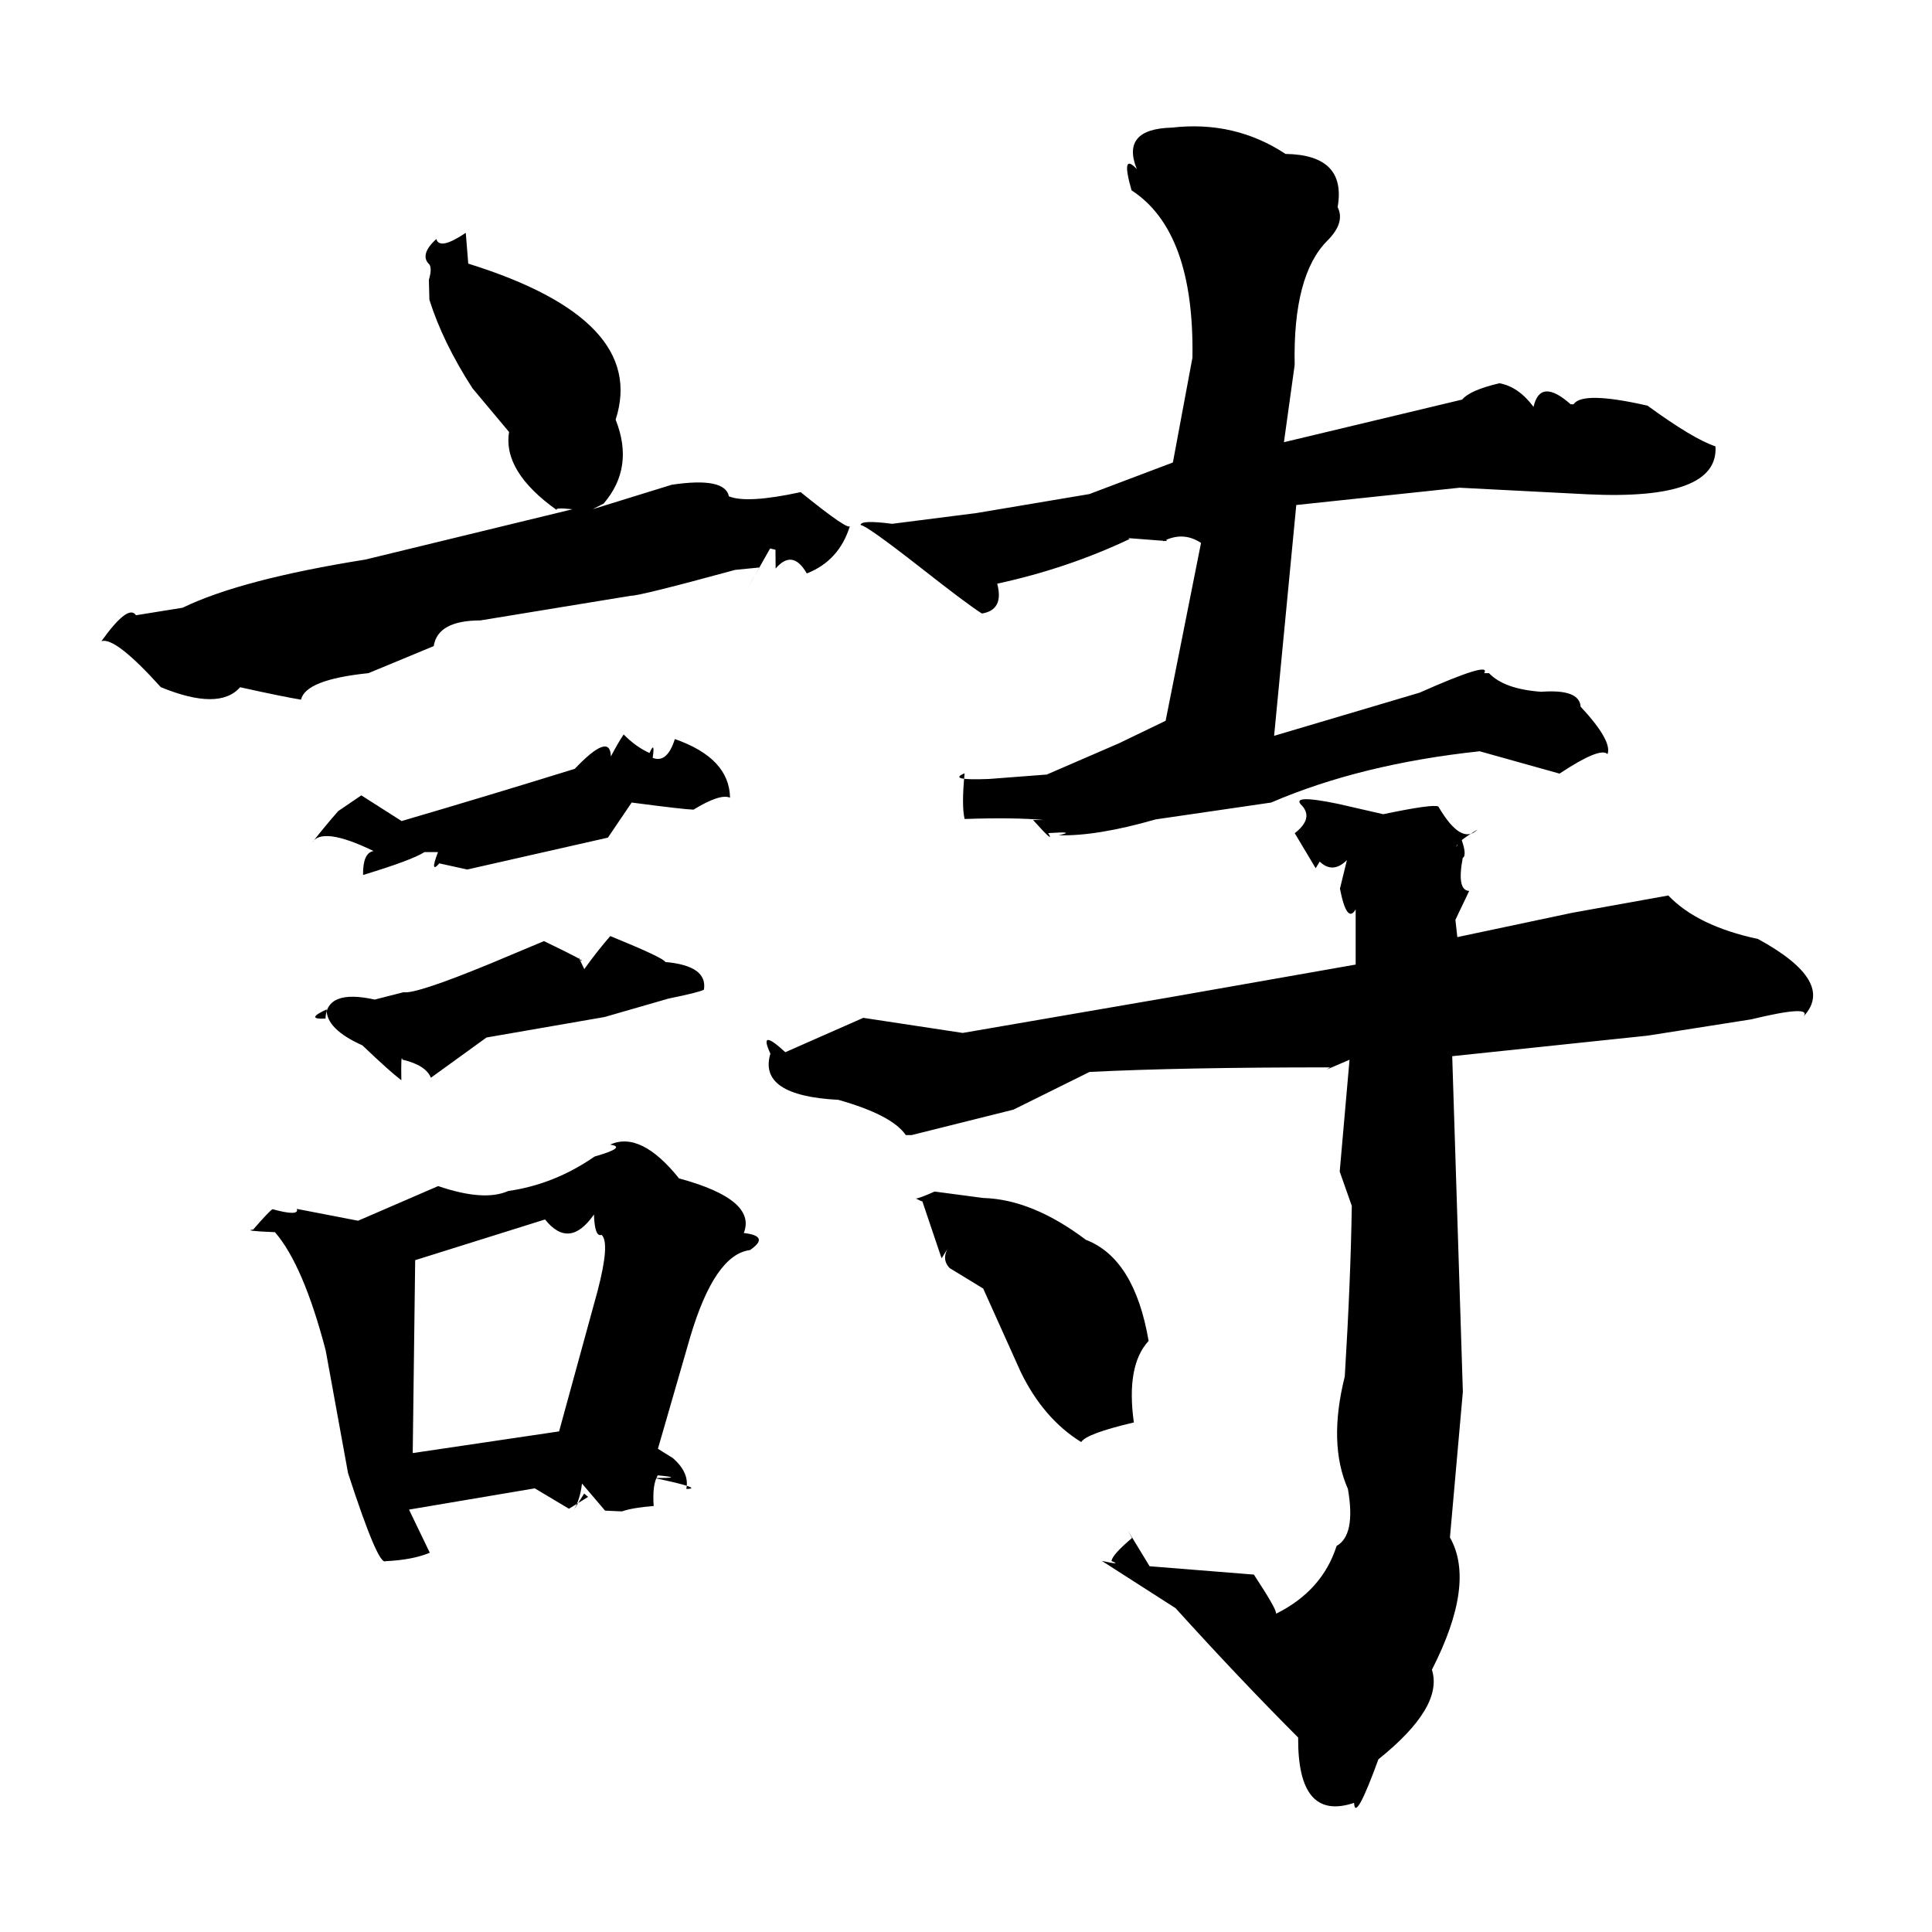 <?xml version="1.0" standalone="no"?>
<!DOCTYPE svg PUBLIC "-//W3C//DTD SVG 1.1//EN" "http://www.w3.org/Graphics/SVG/1.1/DTD/svg11.dtd" >
<svg xmlns="http://www.w3.org/2000/svg" xmlns:svg="http://www.w3.org/2000/svg" xmlns:xlink="http://www.w3.org/1999/xlink" viewBox="0 0 2048 2048"><path d="M1235.61 764.06L1273.14 575.5Q1253.93 562.9 1233.1 573.8Q1233.4 563.72 1236.79 573.56L1196.02 570.42L1197.42 571.4Q1131.42 602.63 1057.08 618.72Q1064.48 646.6 1040.85 650.35Q1025.45 640.68 975.8 601.65Q917.99 556.47 912.3 556.6Q912.05 550.88 945.65 555.26L1035.21 543.84L1154.73 523.74L1243.31 490.25L1264.03 379.17Q1266.24 245.12 1199.48 201.76Q1187.73 160.79 1205.04 179.21Q1187.97 136.7 1242.17 135.28Q1308.79 127.63 1362.72 163.17Q1427.69 164.15 1417.93 219.57Q1426.19 235.87 1407.27 254.9Q1370.46 291.44 1372.4 386.87L1361.02 468.76L1549.97 423.56Q1558.26 413.54 1589.53 406.25Q1609.72 409.97 1625.61 431.29Q1632.72 399.98 1664.99 428.56H1668.09Q1677.34 414.27 1746.43 430.02Q1794.81 465.28 1818.47 473.18Q1822.14 530.66 1682.93 523.98L1547.21 517L1374.11 535.33L1350.61 780L1504.76 734.28Q1581.73 700.11 1573.26 713.57H1578.39Q1594.6 730.54 1633.76 733.31Q1674.38 730.3 1675.52 749.09Q1709.24 785.29 1704.06 799.41Q1696.41 791.44 1653.14 820.06L1568.49 796.37Q1442.41 809.86 1347.42 850.75L1225.09 868.59Q1162.43 886.58 1122.27 885.42Q1141.81 881.03 1111.16 883.12Q1118.74 895.64 1095.09 869.23H1106.59Q1075.2 866.37 1022.52 868.16Q1019.17 853.61 1022.53 819.72Q1003.65 827.51 1048.38 825.74L1109.64 821.05L1186.41 787.8ZM1544.82 993.37L1666.65 967.59L1768.46 949.26Q1799.44 981.66 1863.51 995.36Q1946.25 1040.48 1911.89 1077.42Q1921.1 1064.9 1856.24 1080.58L1746.65 1097.81L1539.41 1119.61L1550.69 1475.33L1537 1629.75Q1564.67 1678.45 1517.88 1770Q1530.47 1809.35 1461.17 1864.94Q1436.44 1932.75 1435.37 1911.11Q1375.44 1931.22 1376.09 1841.85Q1313.2 1778.84 1246.15 1704.72L1168.08 1654.66Q1190.29 1659.44 1178.29 1654.83Q1178.43 1648.62 1200.36 1630.02Q1210.09 1648.73 1195.7 1622.59L1218.61 1660.28L1329.18 1669.14Q1354.57 1707.78 1352.56 1710.68Q1401.74 1686.29 1416.85 1638.76Q1437.35 1627.25 1428.84 1578.3Q1407.67 1530.54 1425.52 1459.07Q1431.79 1356.68 1432.96 1278.28L1420.14 1241.94L1430.56 1123.37L1406.15 1133.85L1410.04 1131.47Q1252.94 1131.4 1154.93 1136.3L1074.28 1176.27L966.31 1203.25H943.63H960.2Q945.63 1181.96 888.69 1165.87Q803.17 1161.45 816.66 1116.9Q803.55 1088.72 832.48 1115.38L915.13 1078.95L1020.53 1094.95L1242.51 1056.72L1437.06 1022.48V963.96Q1427.78 979.77 1420.4 942.01L1427.79 911.77Q1410.84 928.54 1395.32 909.38Q1411.47 896.85 1395.43 909.7Q1410.85 894.6 1394.66 920.35L1372.48 883.22Q1392.43 867.73 1380.21 854.03Q1366.64 841.39 1418.6 852.15L1466.29 863.09Q1518.92 852.06 1524.71 854.94Q1549.03 896.58 1566.28 879.35Q1542.46 893.76 1544.1 897.6L1547.93 886.26Q1555.67 906.42 1550.55 909.47Q1544.05 943.95 1557.41 944.41L1542.79 975.07ZM606.89 539.82Q587.1 537.77 590.34 540.79Q532.81 499.83 539.65 457.95L500.74 411.44Q469.52 363.04 455.18 317.83L454.63 296.68Q458.08 285.1 455.27 280.46Q444.19 270.14 462.54 253.34Q465.89 265.55 493.74 246.81L496.37 279.45Q686.89 338.82 652.6 444.86Q672.74 495.53 639.89 533.79L628.33 539.75L712.08 513.86Q768.46 505.44 772.67 526.13Q791.87 534 848.71 521.68Q900.94 564.02 901.08 557.19Q889.73 594.39 855.23 607.87Q840.21 581.6 822.2 602.67L822.03 582.74L816.35 581.38L797.78 614.24L792.98 622.37L805.08 601.55L779.31 604.1Q677.98 631.74 668.81 631.52L509.21 657.67Q463.9 657.76 459.77 684.89L390.6 713.57Q323.88 720.41 319.1 741.66Q301.2 738.83 254.52 728.5Q232.37 753.81 170.47 728.43Q122.03 674.73 107.48 679.71Q136.04 639.79 144.14 652.19L193.61 644.21Q255.35 614.21 387.38 593.15ZM379.58 1294.02L464.46 1257.3Q513.11 1273.92 538.78 1262.5Q587.54 1255.55 630.31 1225.97Q665.11 1216.01 646.75 1213.36Q679.12 1198.54 719.81 1249.15Q802.52 1271.55 788.44 1307.03Q816.73 1310.31 794.99 1325.15Q757.63 1329.76 731.59 1417.47L697.42 1535.77L713.45 1545.77Q731.1 1561.37 727.51 1578.35Q747.34 1578.04 693.85 1566.79Q726.99 1566.81 697.26 1563.9Q691.32 1573.59 692.93 1596.42Q670.89 1598.14 659.27 1602.14L641.4 1601.34L616.93 1572.61Q614.81 1590.94 607.01 1602.6L619.25 1583.22L623.42 1586.77L603.1 1599.33L566.87 1577.71L433.56 1600.24L455.59 1645.96Q437.5 1653.59 408.64 1654.92Q400.92 1659.99 368.94 1561.56L345.24 1431.51Q321.55 1340.9 291.46 1306.16Q256.84 1304.76 268.39 1303.35Q285.35 1283.84 288.87 1281.8Q317.66 1289.67 314.62 1281.47ZM437.5 1540.32L592.66 1517.34L633.41 1368.65Q646.93 1317 637.64 1308.99Q630.42 1311.74 629.61 1287.41Q603.56 1324.94 577.75 1292.68L440.11 1335.83ZM383.02 843.11L425.73 870.35Q516.2 843.83 609.23 815Q646.92 775.48 647.56 801.85Q655.52 786.72 661.12 778.55Q673.96 791.69 688.53 798.21Q694.58 784.44 691.89 803.36Q707.16 809.41 715.38 783.42Q773.15 803.66 773.87 845.57Q763.34 841.01 735.15 858.26Q725.31 858.05 669.59 850.73L644.42 887.92L495.31 921.72L465.71 915.21Q455.27 927.06 464.29 903.24H449.99Q436.59 911.83 384.86 927.52Q384.5 904.04 396.02 902.14Q341.27 875.61 330.63 893.43Q345.98 873.97 358.64 859.69ZM640.84 1078.09L515.71 1099.8L456.75 1142.46Q451.41 1129.1 426.61 1123.26Q424.91 1115.74 425.45 1145.11Q413.62 1136.2 384.12 1108.1Q345.68 1090.86 346.25 1070Q322.66 1080.91 345.04 1079.72Q346.09 1048.26 397.2 1059.58L427.75 1051.8Q440.77 1054.03 520.72 1021.06L576.6 997.62Q623.86 1020.35 615.6 1018.26Q610.21 1008.64 619.37 1027.31Q632.57 1008.77 646.92 992.25Q704.32 1015.71 705.18 1019.76Q750.29 1023.7 746.19 1049.16Q740.43 1052.08 708.67 1058.54ZM998.12 1333.84L977.09 1271.57Q980.98 1275.91 970.89 1270.46Q974.45 1270.34 990.74 1263.09L1042.27 1269.92Q1094.12 1271.3 1151.07 1314.24Q1202.61 1334.02 1217.58 1421.41Q1193.51 1447.52 1201.93 1507.86Q1151.23 1519.79 1146.14 1528.67Q1106.11 1503.94 1081.95 1454.2L1042.23 1365.91L1006.65 1344.2Q996.92 1334.05 1006.76 1320.18Z" fill="black"></path></svg>